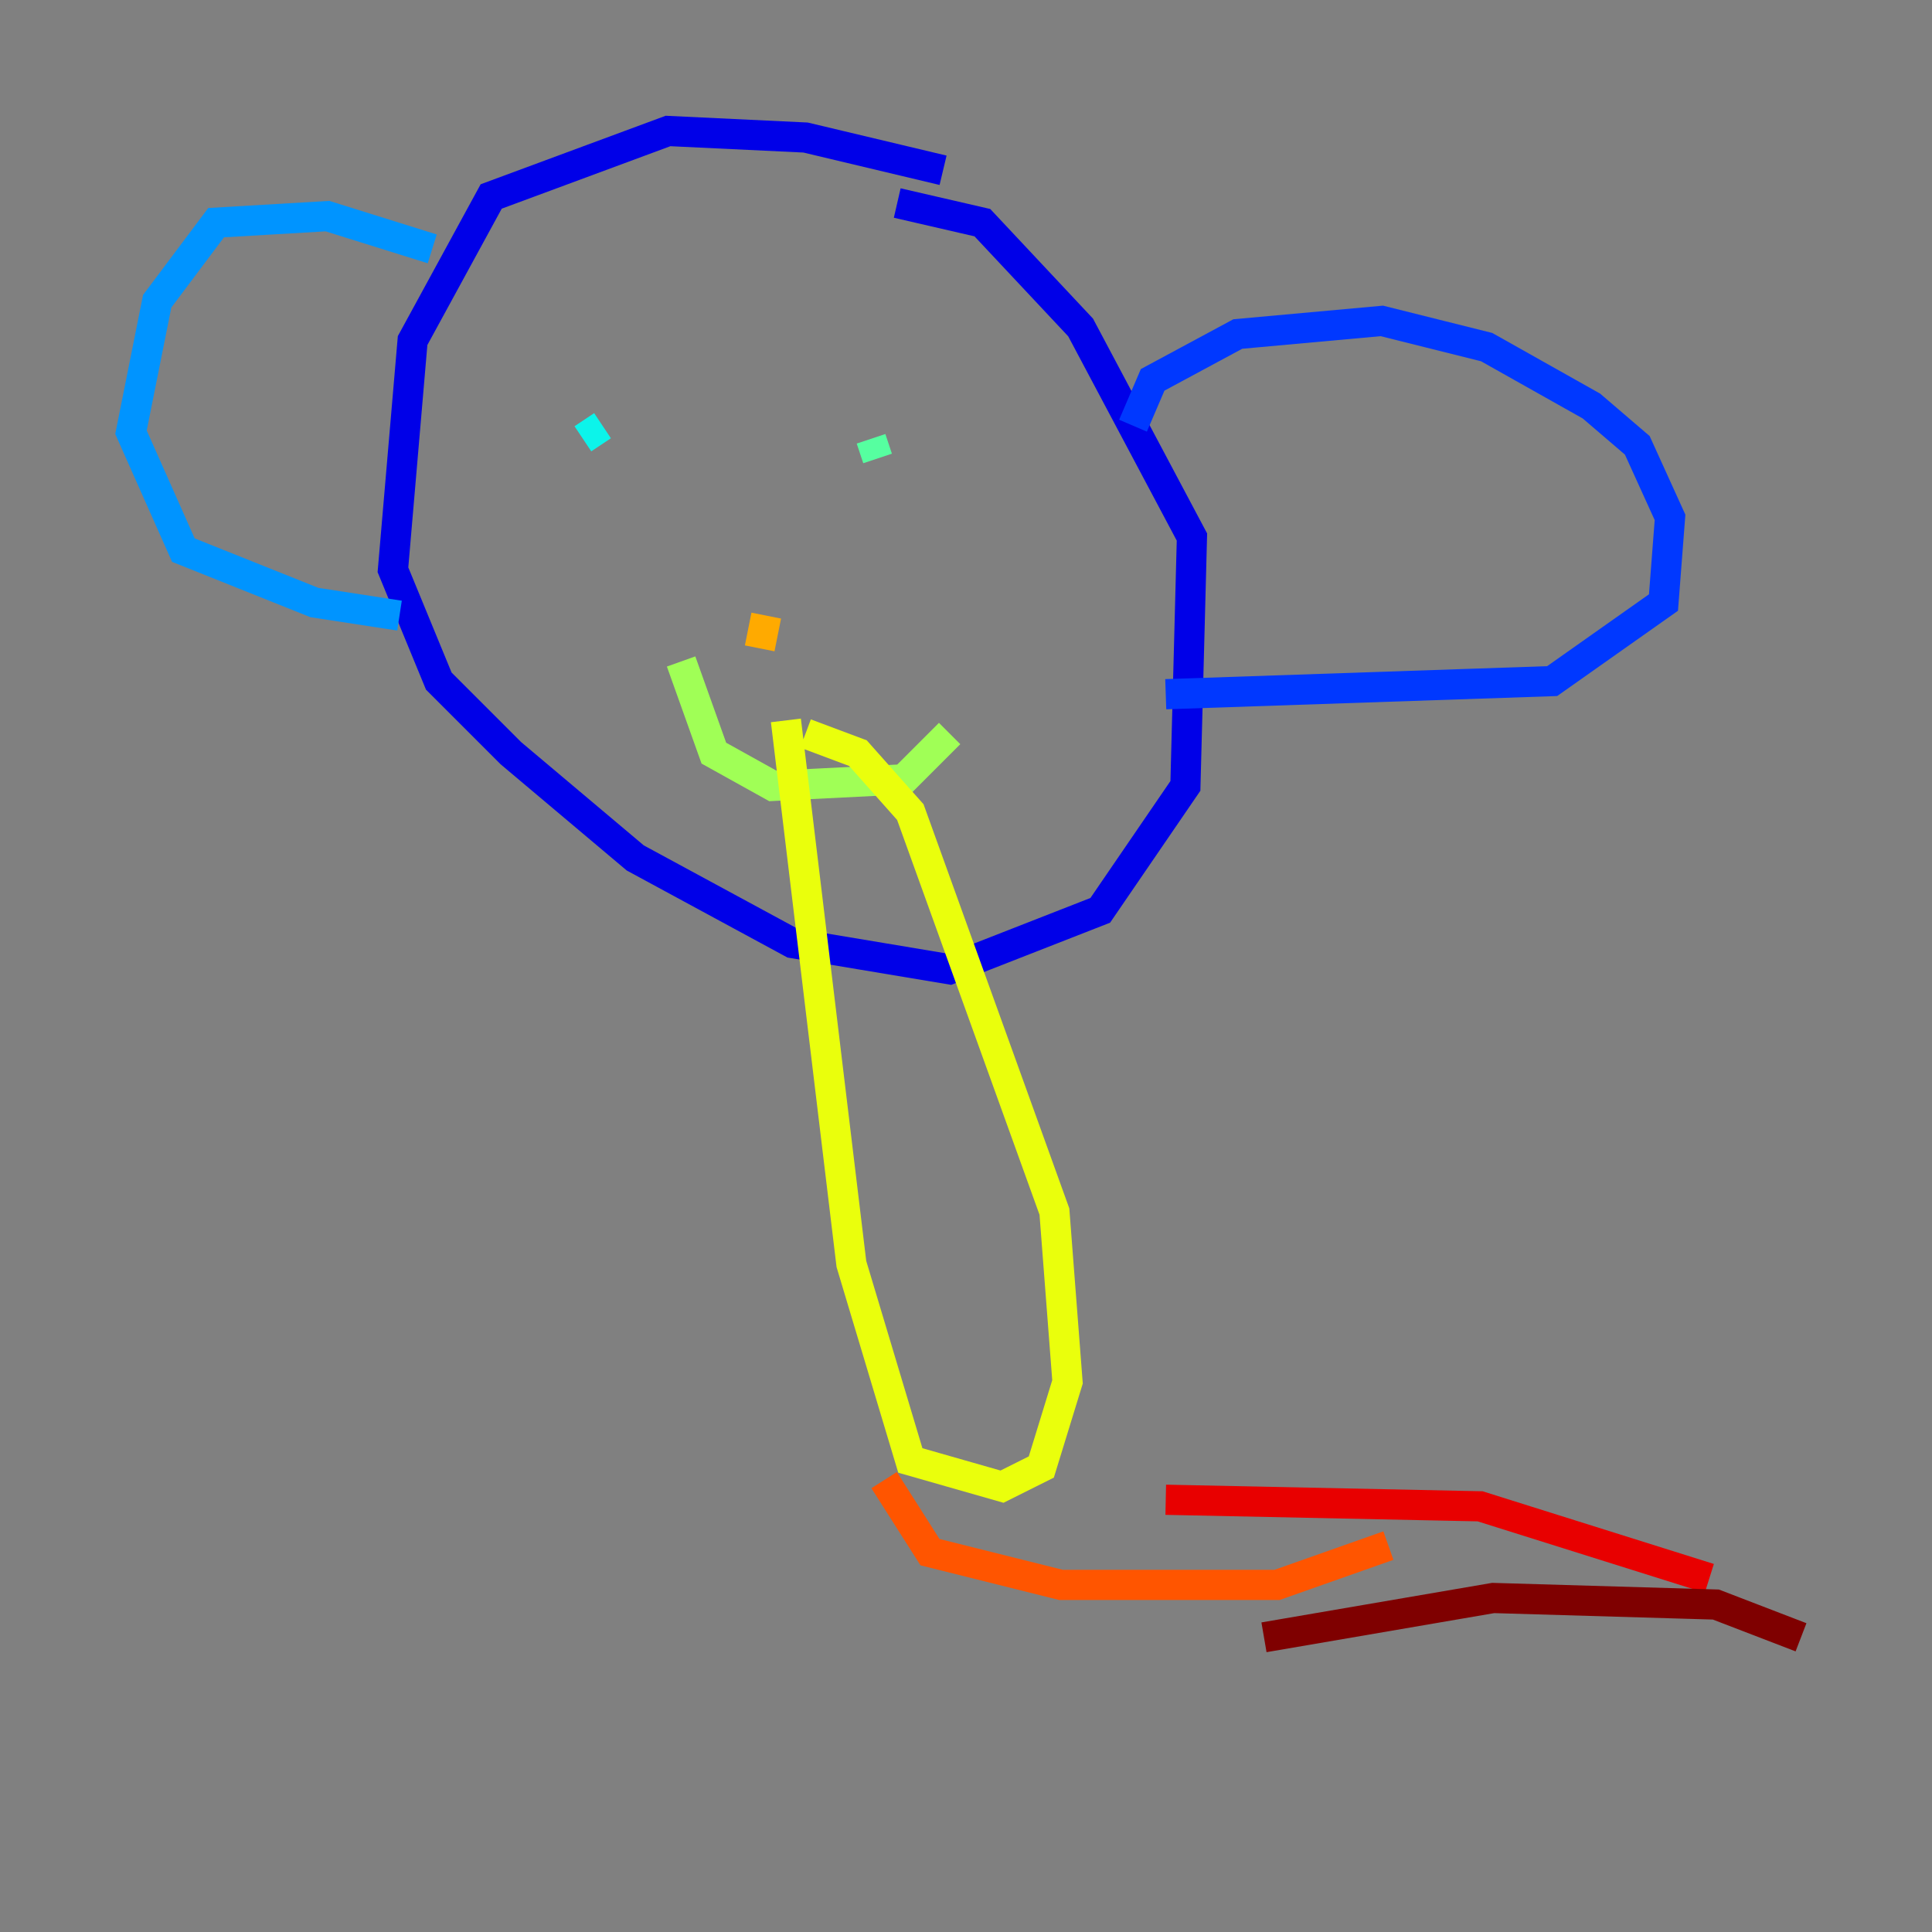 <?xml version="1.0" encoding="utf-8" ?>
<svg baseProfile="tiny" height="128" version="1.2" viewBox="0,0,128,128" width="128" xmlns="http://www.w3.org/2000/svg" xmlns:ev="http://www.w3.org/2001/xml-events" xmlns:xlink="http://www.w3.org/1999/xlink"><rect x="0" y="0" width="128" height="128" fill="#808080" stroke="none"/><defs /><polyline fill="none" points="32.976,10.414 32.976,10.414" stroke="#00007f" stroke-width="2" /><polyline fill="none" points="62.481,11.281 53.37,9.112 44.258,8.678 32.542,13.017 27.336,22.563 26.034,37.749 29.071,45.125 33.844,49.898 42.088,56.841 52.502,62.481 62.915,64.217 72.895,60.312 78.536,52.068 78.969,35.58 71.593,21.695 65.085,14.752 59.444,13.451" stroke="#0000e8" stroke-width="2" /><polyline fill="none" points="75.064,28.203 76.366,25.166 82.007,22.129 91.552,21.261 98.495,22.997 105.437,26.902 108.475,29.505 110.644,34.278 110.21,39.919 102.834,45.125 77.234,45.993" stroke="#0038ff" stroke-width="2" /><polyline fill="none" points="28.637,16.488 21.695,14.319 14.319,14.752 10.414,19.959 8.678,28.637 12.149,36.447 20.827,39.919 26.468,40.786" stroke="#0094ff" stroke-width="2" /><polyline fill="none" points="38.617,29.071 39.919,28.203" stroke="#0cf4ea" stroke-width="2" /><polyline fill="none" points="57.709,29.071 58.142,30.373" stroke="#56ffa0" stroke-width="2" /><polyline fill="none" points="45.125,43.824 47.295,49.898 51.2,52.068 59.878,51.634 62.915,48.597" stroke="#a0ff56" stroke-width="2" /><polyline fill="none" points="52.068,47.729 56.407,83.742 60.312,96.759 66.386,98.495 68.99,97.193 70.725,91.552 69.858,80.271 60.312,53.803 56.841,49.898 53.37,48.597" stroke="#eaff0c" stroke-width="2" /><polyline fill="none" points="50.766,40.786 50.332,42.956" stroke="#ffaa00" stroke-width="2" /><polyline fill="none" points="58.576,98.061 61.614,102.834 70.291,105.003 84.61,105.003 91.986,102.4" stroke="#ff5500" stroke-width="2" /><polyline fill="none" points="77.234,99.363 98.061,99.797 113.248,104.57" stroke="#e80000" stroke-width="2" /><polyline fill="none" points="83.742,108.475 98.929,105.871 113.681,106.305 119.322,108.475" stroke="#7f0000" stroke-width="2" /></svg>